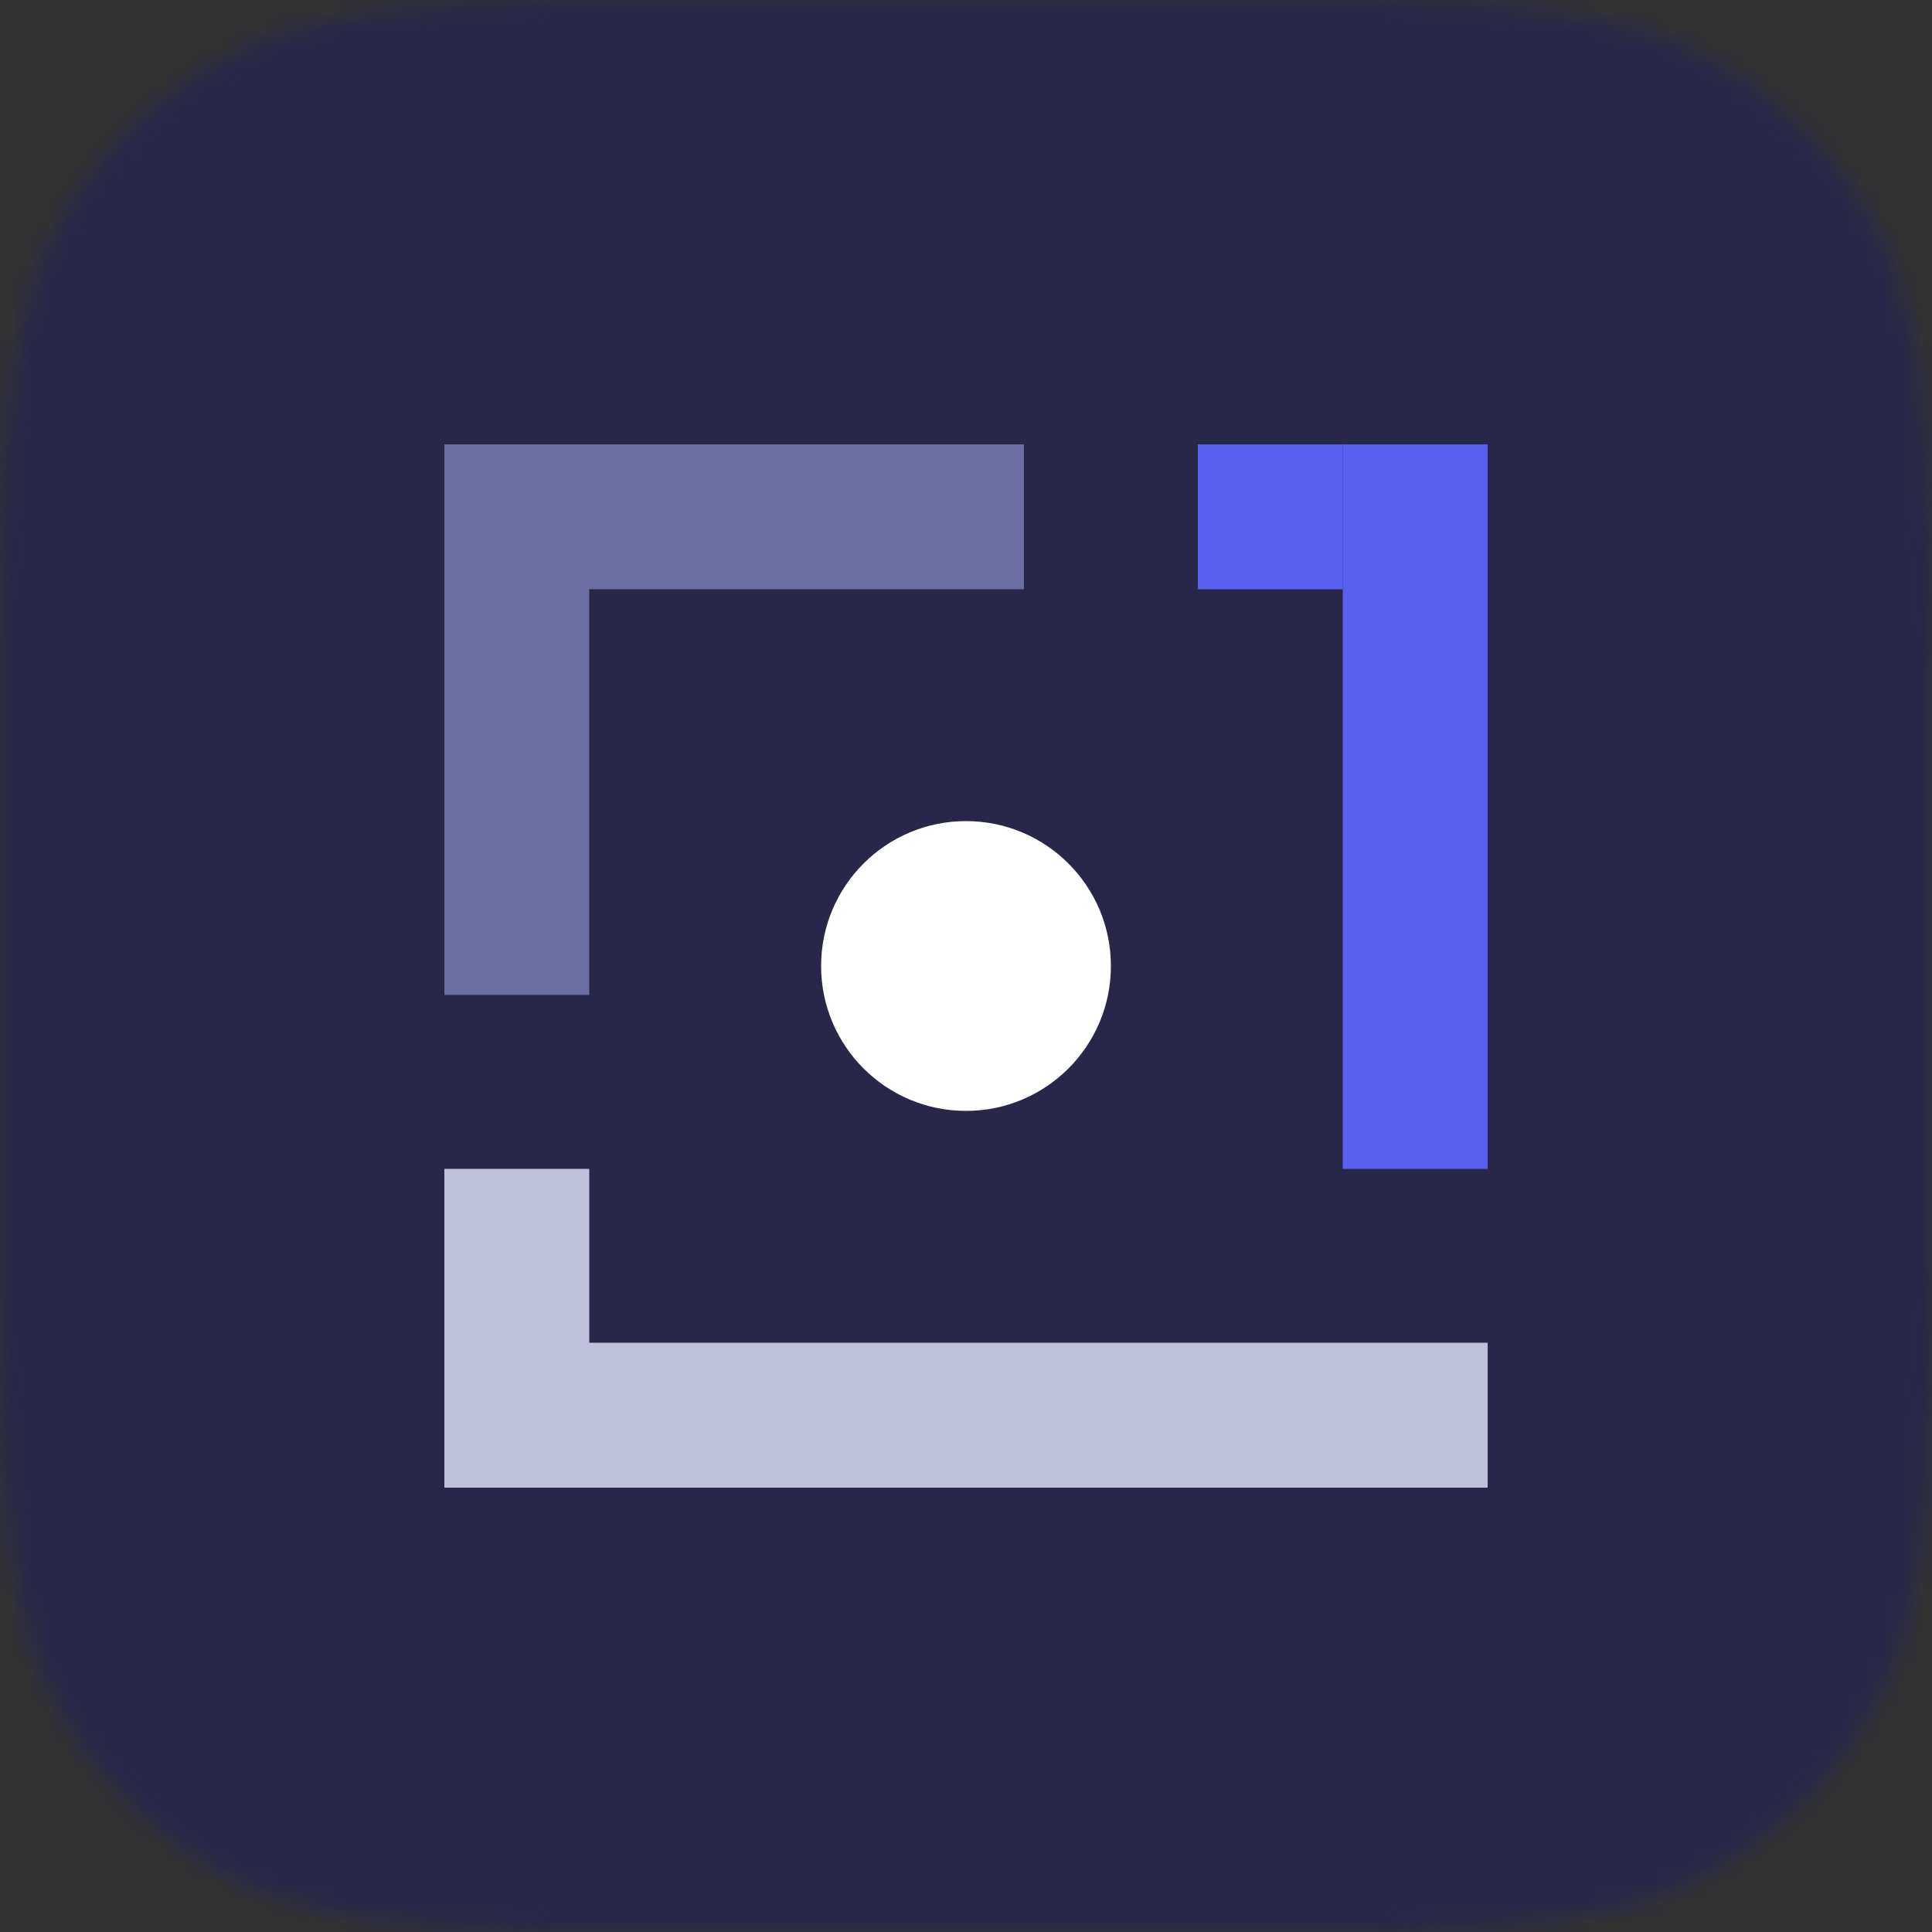 <svg width="100" height="100" viewBox="0 0 100 100" fill="none" xmlns="http://www.w3.org/2000/svg">
<rect x="0" y="0" width="100" height="100" fill="#333333" stroke="none"/>
<mask id="mask0" mask-type="alpha" maskUnits="userSpaceOnUse" x="0" y="0" width="100" height="100">
<path fill-rule="evenodd" clip-rule="evenodd" d="M65.136 0C75.175 0 80.193 0 85.597 1.708C91.498 3.856 96.144 8.502 98.292 14.402C100 19.806 100 24.826 100 34.864V65.136C100 75.175 100 80.193 98.292 85.597C96.144 91.498 91.498 96.144 85.597 98.291C80.193 100 75.175 100 65.136 100H34.864C24.825 100 19.806 100 14.402 98.291C8.502 96.144 3.856 91.498 1.708 85.597C0 80.193 0 75.175 0 65.136V34.864C0 24.826 0 19.806 1.708 14.402C3.856 8.502 8.502 3.856 14.402 1.708C19.806 0 24.825 0 34.864 0H65.136Z" fill="white"/>
</mask>
<g mask="url(#mask0)">
<rect width="100" height="100"/>
<rect width="86" height="86" transform="translate(7 7)" fill="white"/>
<path fill-rule="evenodd" clip-rule="evenodd" d="M34.883 20.773H40.93V26.82H34.883V20.773Z" fill="#9B1300"/>
<path fill-rule="evenodd" clip-rule="evenodd" d="M28.836 20.773H34.883V26.82H28.836V20.773Z" fill="#9B1300"/>
<path fill-rule="evenodd" clip-rule="evenodd" d="M40.93 26.82H46.977V32.867H40.93V26.82Z" fill="#9B1300"/>
<path fill-rule="evenodd" clip-rule="evenodd" d="M40.93 26.82V32.867H34.883V26.82H40.93Z" fill="#C21A02"/>
<path fill-rule="evenodd" clip-rule="evenodd" d="M28.836 26.82H34.883V32.867H28.836V26.82Z" fill="#C21A02"/>
<path fill-rule="evenodd" clip-rule="evenodd" d="M40.93 32.867H46.977V38.914H40.93V32.867Z" fill="#C21A02"/>
<path fill-rule="evenodd" clip-rule="evenodd" d="M34.883 32.867H40.93V38.914H34.883V32.867Z" fill="#FE2113"/>
<path fill-rule="evenodd" clip-rule="evenodd" d="M28.836 32.867H34.883V38.914H28.836V32.867Z" fill="#C21A02"/>
<path fill-rule="evenodd" clip-rule="evenodd" d="M34.883 38.914H40.93V44.961H34.883V38.914Z" fill="#FD3C21"/>
<path fill-rule="evenodd" clip-rule="evenodd" d="M28.836 38.914H34.883V44.961H28.836V38.914Z" fill="#EF260A"/>
<path fill-rule="evenodd" clip-rule="evenodd" d="M22.789 38.914H28.836V44.961H22.789V38.914Z" fill="#C21A02"/>
<path fill-rule="evenodd" clip-rule="evenodd" d="M34.883 44.961H40.93V51.008H34.883V44.961Z" fill="#EF260A"/>
<path fill-rule="evenodd" clip-rule="evenodd" d="M28.836 44.961H34.883V51.008H28.836V44.961Z" fill="#EF260A"/>
<path fill-rule="evenodd" clip-rule="evenodd" d="M22.789 44.961H28.836V51.008H22.789V44.961Z" fill="#C21A02"/>
<path fill-rule="evenodd" clip-rule="evenodd" d="M40.93 51.008H46.977V57.055H40.93V51.008Z" fill="#FE2113"/>
<path fill-rule="evenodd" clip-rule="evenodd" d="M34.883 51.008H40.93V57.055H34.883V51.008Z" fill="#EF260A"/>
<path fill-rule="evenodd" clip-rule="evenodd" d="M28.836 51.008H34.883V57.055H28.836V51.008Z" fill="#C21A02"/>
<path fill-rule="evenodd" clip-rule="evenodd" d="M46.977 57.055H53.023V63.102H46.977V57.055Z" fill="#FE2113"/>
<path fill-rule="evenodd" clip-rule="evenodd" d="M46.977 51.008H53.023V57.055H46.977V51.008Z" fill="#FF3528"/>
<path fill-rule="evenodd" clip-rule="evenodd" d="M40.93 57.055H46.977V63.102H40.93V57.055Z" fill="#EF260A"/>
<path fill-rule="evenodd" clip-rule="evenodd" d="M34.883 57.055H40.93V63.102H34.883V57.055Z" fill="#C21A02"/>
<path fill-rule="evenodd" clip-rule="evenodd" d="M53.023 63.102H59.07V69.148H53.023V63.102Z" fill="#C21A02"/>
<path fill-rule="evenodd" clip-rule="evenodd" d="M46.977 63.102H53.023V69.148H46.977V63.102Z" fill="#EF260A"/>
<path fill-rule="evenodd" clip-rule="evenodd" d="M46.977 69.148H53.023V75.195H46.977V69.148Z" fill="#C21A02"/>
<path fill-rule="evenodd" clip-rule="evenodd" d="M40.93 63.102H46.977V69.148H40.93V63.102Z" fill="#C21A02"/>
<path fill-rule="evenodd" clip-rule="evenodd" d="M65.117 51.008H71.164V57.055H65.117V51.008Z" fill="#C21A02"/>
<path fill-rule="evenodd" clip-rule="evenodd" d="M59.07 51.008H65.117V57.055H59.07V51.008Z" fill="#EF260A"/>
<path fill-rule="evenodd" clip-rule="evenodd" d="M53.023 51.008H59.07V57.055H53.023V51.008Z" fill="#FE2113"/>
<path fill-rule="evenodd" clip-rule="evenodd" d="M59.07 57.055H65.117V63.102H59.07V57.055Z" fill="#C21A02"/>
<path fill-rule="evenodd" clip-rule="evenodd" d="M53.023 57.055H59.07V63.102H53.023V57.055Z" fill="#EF260A"/>
<path fill-rule="evenodd" clip-rule="evenodd" d="M71.164 44.961H77.211V51.008H71.164V44.961Z" fill="#C21A02"/>
<path fill-rule="evenodd" clip-rule="evenodd" d="M65.117 44.961H71.164V51.008H65.117V44.961Z" fill="#EF260A"/>
<path fill-rule="evenodd" clip-rule="evenodd" d="M71.164 38.914H77.211V44.961H71.164V38.914Z" fill="#C21A02"/>
<path fill-rule="evenodd" clip-rule="evenodd" d="M71.164 38.914V44.961H65.117V38.914H71.164Z" fill="#EF260A"/>
<path fill-rule="evenodd" clip-rule="evenodd" d="M77.211 32.867V38.914H71.164V32.867H77.211Z" fill="#C21A02"/>
<path fill-rule="evenodd" clip-rule="evenodd" d="M65.117 32.867H71.164V38.914H65.117V32.867Z" fill="#C21A02"/>
<path fill-rule="evenodd" clip-rule="evenodd" d="M59.07 32.867H65.117V38.914H59.07V32.867Z" fill="#FE2113"/>
<path fill-rule="evenodd" clip-rule="evenodd" d="M65.117 26.82H71.164V32.867H65.117V26.82Z" fill="#C21A02"/>
<path fill-rule="evenodd" clip-rule="evenodd" d="M59.07 26.82H65.117V32.867H59.07V26.82Z" fill="#C21A02"/>
<path fill-rule="evenodd" clip-rule="evenodd" d="M53.023 26.82H59.07V32.867H53.023V26.82Z" fill="#9B1300"/>
<path fill-rule="evenodd" clip-rule="evenodd" d="M53.023 38.914V44.961H46.977V38.914C50 38.914 53.023 38.914 53.023 38.914Z" fill="#C21A02"/>
<path fill-rule="evenodd" clip-rule="evenodd" d="M53.023 32.867H59.07V38.914H53.023V32.867Z" fill="#C21A02"/>
<path fill-rule="evenodd" clip-rule="evenodd" d="M46.977 32.867H53.023V38.914H46.977V32.867Z" fill="#9B1300"/>
<path fill-rule="evenodd" clip-rule="evenodd" d="M40.93 38.914H46.977V44.961H40.93V38.914Z" fill="#FE2113"/>
<path fill-rule="evenodd" clip-rule="evenodd" d="M46.977 44.961H53.023V51.008H46.977V44.961Z" fill="#FE2113"/>
<path fill-rule="evenodd" clip-rule="evenodd" d="M40.93 44.961H46.977V51.008H40.93V44.961Z" fill="#FF3528"/>
<path fill-rule="evenodd" clip-rule="evenodd" d="M22.789 26.82H28.836V32.867H22.789V26.82Z" fill="#9B1300"/>
<path fill-rule="evenodd" clip-rule="evenodd" d="M22.789 32.867H28.836V38.914H22.789V32.867Z" fill="#C21A02"/>
<path fill-rule="evenodd" clip-rule="evenodd" d="M16.742 32.867H22.789V38.914H16.742V32.867Z" fill="#9B1300"/>
<path fill-rule="evenodd" clip-rule="evenodd" d="M16.742 38.914H22.789V44.961H16.742V38.914Z" fill="#9B1300"/>
<path fill-rule="evenodd" clip-rule="evenodd" d="M16.742 44.961H22.789V51.008H16.742V44.961Z" fill="#9B1300"/>
<path fill-rule="evenodd" clip-rule="evenodd" d="M22.789 51.008H28.836V57.055H22.789V51.008Z" fill="#9B1300"/>
<path fill-rule="evenodd" clip-rule="evenodd" d="M28.836 57.055H34.883V63.102H28.836V57.055Z" fill="#9B1300"/>
<path fill-rule="evenodd" clip-rule="evenodd" d="M40.93 63.102V69.148H34.883V63.102H40.93Z" fill="#9B1300"/>
<path fill-rule="evenodd" clip-rule="evenodd" d="M40.93 69.148H46.977V75.195H40.93V69.148Z" fill="#9B1300"/>
<path fill-rule="evenodd" clip-rule="evenodd" d="M53.023 75.195V81.242H46.977V75.195H53.023Z" fill="#9B1300"/>
<path fill-rule="evenodd" clip-rule="evenodd" d="M53.023 69.148H59.07V75.195H53.023V69.148Z" fill="#9B1300"/>
<path fill-rule="evenodd" clip-rule="evenodd" d="M59.07 63.102H65.117V69.148H59.07V63.102Z" fill="#9B1300"/>
<path fill-rule="evenodd" clip-rule="evenodd" d="M65.117 57.055H71.164V63.102H65.117V57.055Z" fill="#9B1300"/>
<path fill-rule="evenodd" clip-rule="evenodd" d="M71.164 51.008H77.211V57.055H71.164V51.008Z" fill="#9B1300"/>
<path fill-rule="evenodd" clip-rule="evenodd" d="M77.211 44.961H83.258V51.008H77.211V44.961Z" fill="#9B1300"/>
<path fill-rule="evenodd" clip-rule="evenodd" d="M77.211 38.914H83.258V44.961H77.211V38.914Z" fill="#9B1300"/>
<path fill-rule="evenodd" clip-rule="evenodd" d="M77.211 32.867H83.258V38.914H77.211V32.867Z" fill="#9B1300"/>
<path fill-rule="evenodd" clip-rule="evenodd" d="M71.164 26.82H77.211V32.867H71.164V26.82Z" fill="#9B1300"/>
<path fill-rule="evenodd" clip-rule="evenodd" d="M65.117 20.773H71.164V26.82H65.117V20.773Z" fill="#9B1300"/>
<path fill-rule="evenodd" clip-rule="evenodd" d="M59.07 20.773H65.117V26.82H59.07V20.773Z" fill="#9B1300"/>
<path fill-rule="evenodd" clip-rule="evenodd" d="M59.07 44.961H65.117V51.008H59.07V44.961Z" fill="#EF260A"/>
<path fill-rule="evenodd" clip-rule="evenodd" d="M65.117 38.914V44.961H59.07V38.914H65.117Z" fill="#FD3C21"/>
<path fill-rule="evenodd" clip-rule="evenodd" d="M59.07 38.914V44.961H53.023V38.914H59.07Z" fill="#FE2113"/>
<path fill-rule="evenodd" clip-rule="evenodd" d="M53.023 44.961H59.07V51.008H53.023V44.961Z" fill="#FF3528"/>
<rect width="100" height="100" fill="#282749"/>
<rect width="100" height="100" fill="#1B1973"/>
<rect width="100" height="100" fill="#282749"/>
<path d="M50 57.5C45.858 57.5 42.5 54.142 42.5 50C42.5 45.858 45.858 42.5 50 42.5C54.142 42.5 57.5 45.858 57.5 50C57.5 54.142 54.142 57.5 50 57.5Z" fill="white"/>
<path d="M77 69.5L77 77L23 77L23 69.5L23 60.5L30.5 60.5L30.5 69.5L77 69.5Z" fill="#BFC0DB"/>
<path fill-rule="evenodd" clip-rule="evenodd" d="M23 23L23 51.5L30.5 51.5L30.5 30.5L53 30.5L53 23L23 23Z" fill="#6C6DA0"/>
<path d="M77 23L77 60.5L69.5 60.5L69.5 23L77 23Z" fill="#595FF1"/>
<path d="M62 23L62 30.5L69.5 30.5L69.5 23L62 23Z" fill="#595FF1"/>
</g>
</svg>
